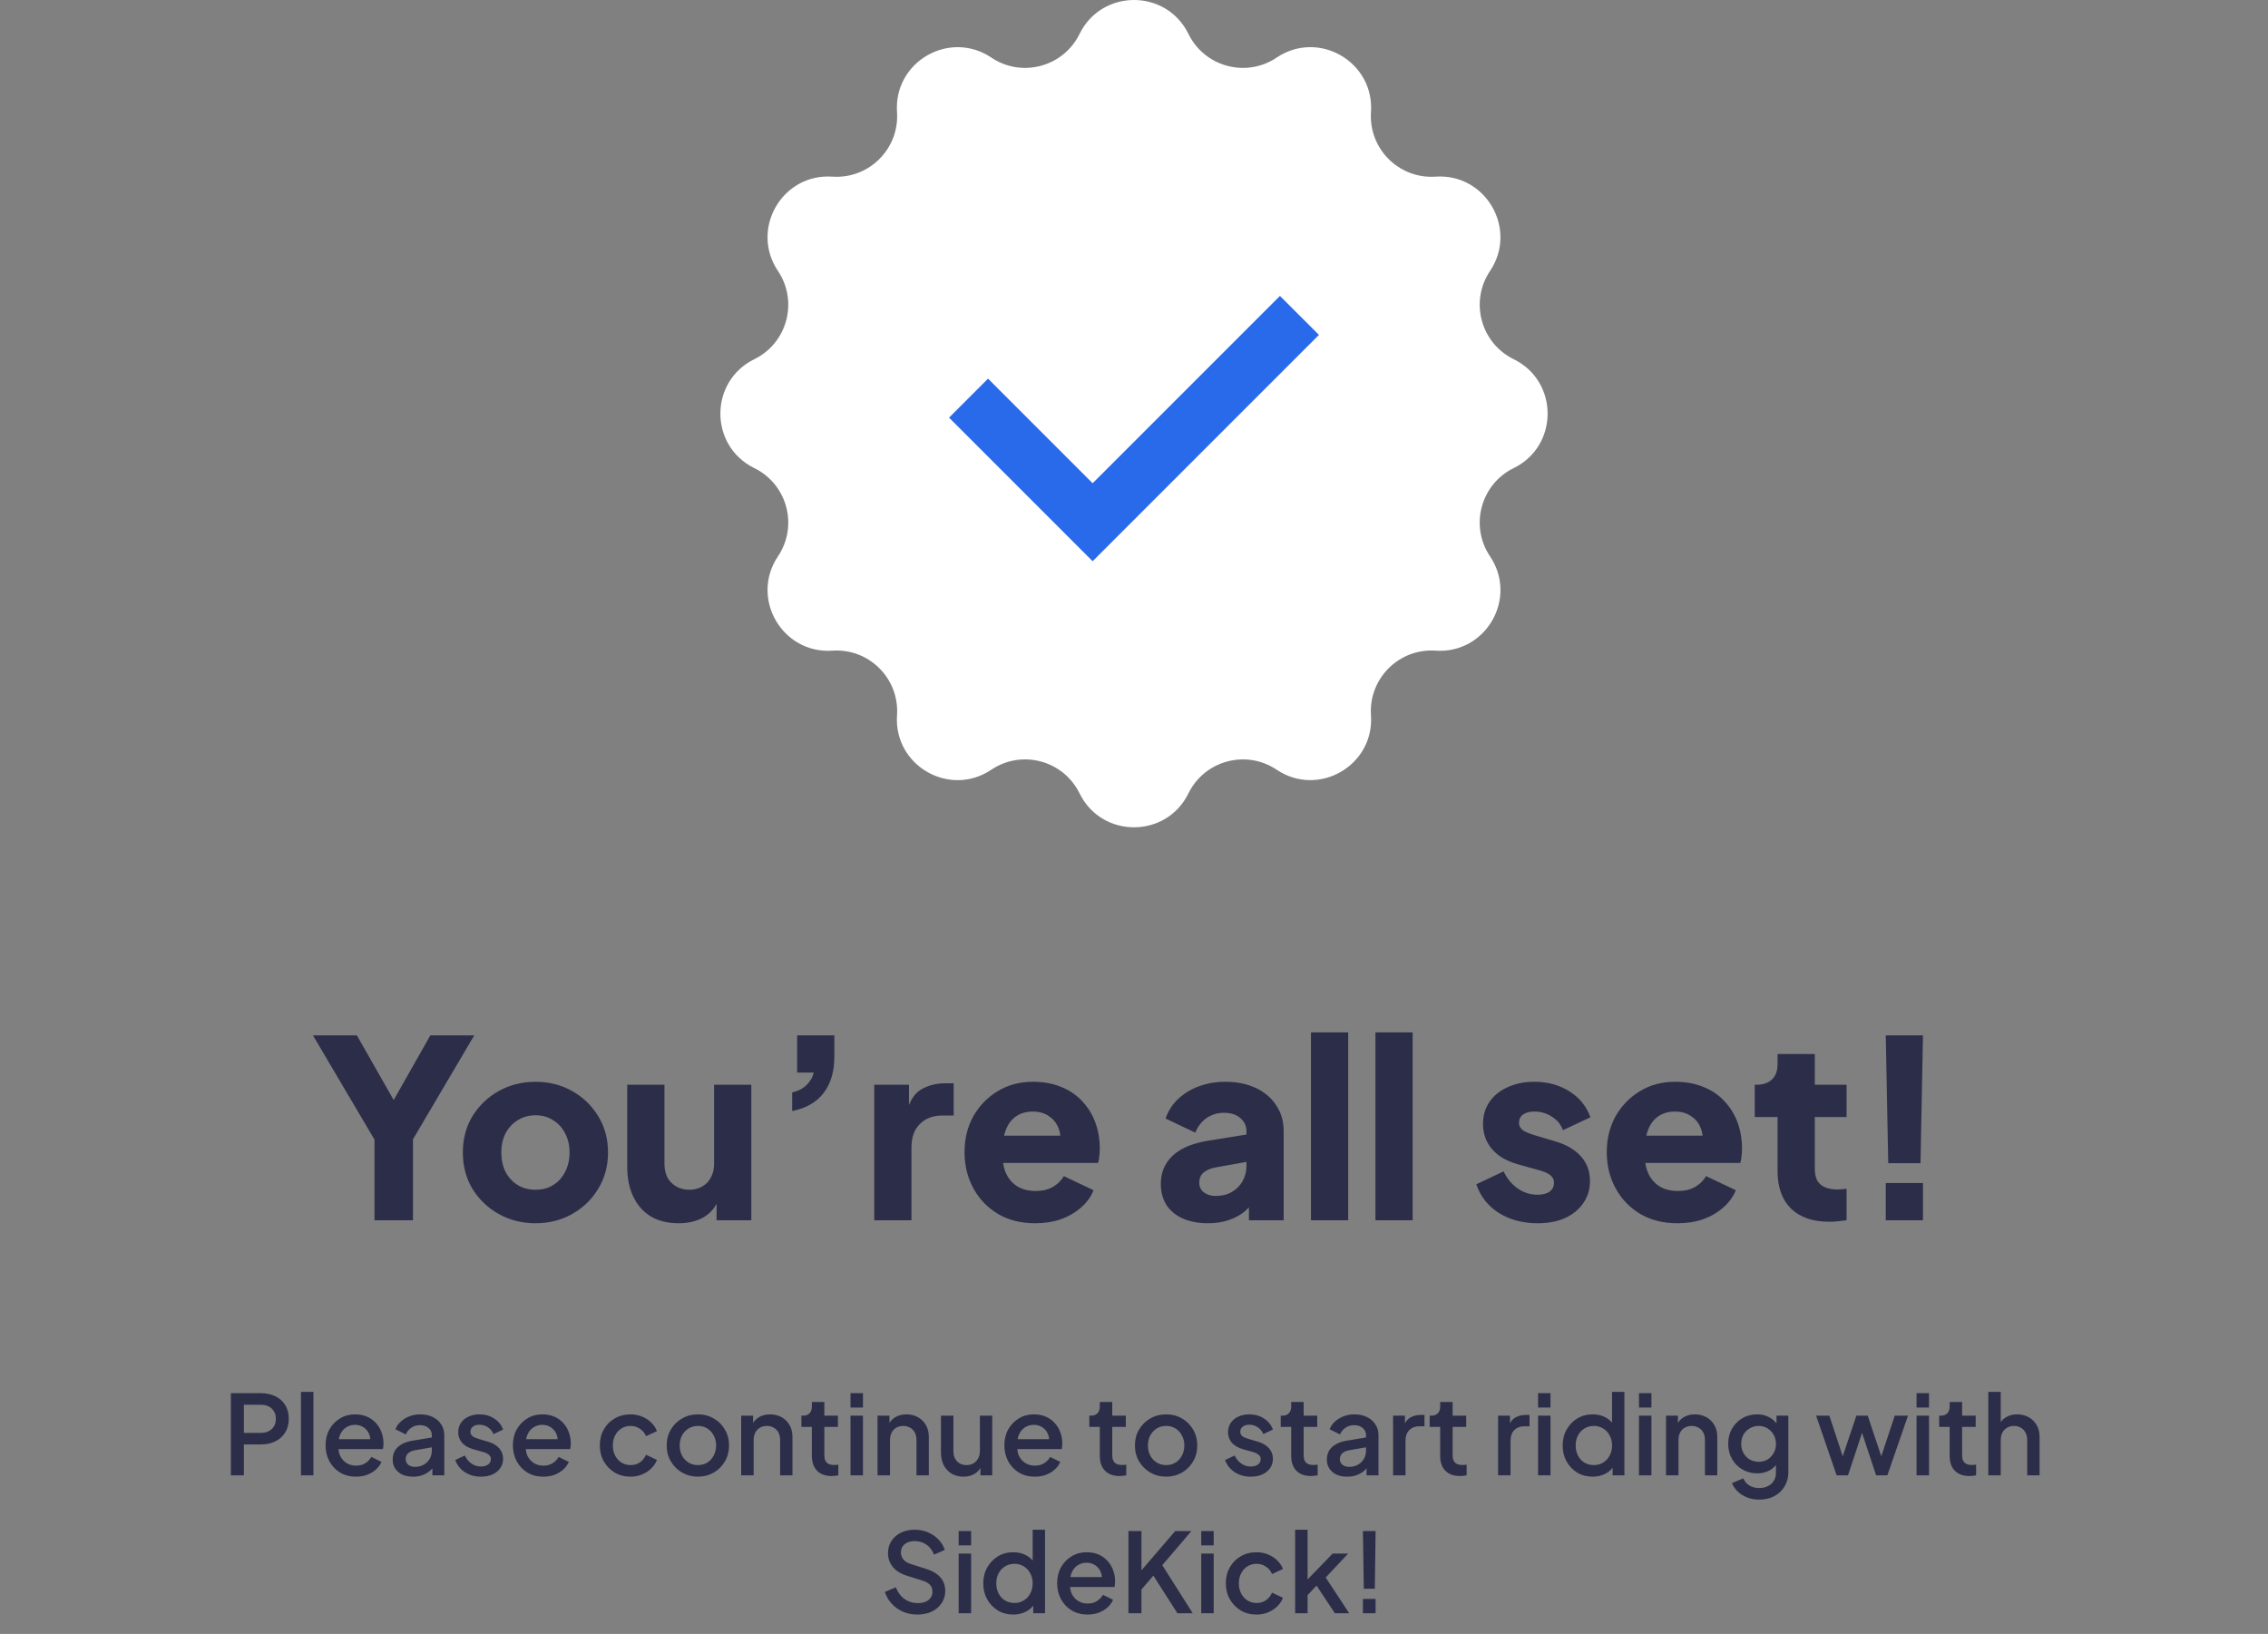 <svg width="329" height="237" viewBox="0 0 329 237" fill="none" xmlns="http://www.w3.org/2000/svg">
<rect x="0" y="0" width="329" height="237" fill="#808080" stroke="none"/>
<path d="M172.398 4.923C174.745 9.711 180.774 11.323 185.198 8.352C191.266 4.275 199.373 8.953 198.877 16.251C198.518 21.57 202.93 25.982 208.249 25.623C215.543 25.127 220.221 33.234 216.148 39.302C213.177 43.726 214.793 49.755 219.577 52.102C226.141 55.32 226.141 64.68 219.577 67.898C214.789 70.245 213.177 76.274 216.148 80.698C220.225 86.77 215.547 94.873 208.249 94.377C202.93 94.018 198.518 98.43 198.877 103.749C199.373 111.043 191.266 115.721 185.198 111.648C180.774 108.677 174.745 110.293 172.398 115.077C169.18 121.641 159.82 121.641 156.602 115.077C154.255 110.289 148.226 108.677 143.802 111.648C137.734 115.725 129.627 111.047 130.123 103.749C130.482 98.43 126.07 94.018 120.751 94.377C113.457 94.873 108.779 86.766 112.852 80.698C115.823 76.274 114.207 70.245 109.423 67.898C102.859 64.68 102.859 55.32 109.423 52.102C114.211 49.755 115.823 43.726 112.852 39.302C108.775 33.23 113.453 25.127 120.751 25.623C126.07 25.982 130.482 21.57 130.123 16.251C129.627 8.957 137.734 4.279 143.802 8.352C148.226 11.323 154.255 9.707 156.602 4.923C159.82 -1.641 169.18 -1.641 172.398 4.923Z" fill="white"/>
<path fill-rule="evenodd" clip-rule="evenodd" d="M191.329 48.578L158.5 81.407L137.672 60.578L143.329 54.922L158.5 70.093L185.672 42.922L191.329 48.578Z" fill="#296AEB"/>
<path d="M54.324 177V165.3L45.396 150.18H51.768L58.248 161.556H55.98L62.424 150.18H68.796L59.904 165.264V177H54.324ZM77.689 177.432C75.745 177.432 73.969 176.988 72.361 176.1C70.777 175.212 69.505 174 68.545 172.464C67.609 170.904 67.141 169.14 67.141 167.172C67.141 165.18 67.609 163.416 68.545 161.88C69.505 160.344 70.777 159.132 72.361 158.244C73.969 157.356 75.745 156.912 77.689 156.912C79.633 156.912 81.397 157.356 82.981 158.244C84.565 159.132 85.825 160.344 86.761 161.88C87.721 163.416 88.201 165.18 88.201 167.172C88.201 169.14 87.721 170.904 86.761 172.464C85.825 174 84.565 175.212 82.981 176.1C81.397 176.988 79.633 177.432 77.689 177.432ZM77.689 172.572C78.673 172.572 79.525 172.344 80.245 171.888C80.989 171.432 81.565 170.796 81.973 169.98C82.405 169.164 82.621 168.228 82.621 167.172C82.621 166.116 82.405 165.192 81.973 164.4C81.565 163.584 80.989 162.948 80.245 162.492C79.525 162.012 78.673 161.772 77.689 161.772C76.705 161.772 75.841 162.012 75.097 162.492C74.353 162.948 73.765 163.584 73.333 164.4C72.925 165.192 72.721 166.116 72.721 167.172C72.721 168.228 72.925 169.164 73.333 169.98C73.765 170.796 74.353 171.432 75.097 171.888C75.841 172.344 76.705 172.572 77.689 172.572ZM98.438 177.432C96.854 177.432 95.498 177.096 94.37 176.424C93.266 175.728 92.426 174.768 91.85 173.544C91.274 172.32 90.986 170.892 90.986 169.26V157.344H96.386V168.828C96.386 169.572 96.53 170.232 96.818 170.808C97.13 171.36 97.562 171.792 98.114 172.104C98.666 172.416 99.29 172.572 99.986 172.572C100.706 172.572 101.33 172.416 101.858 172.104C102.41 171.792 102.83 171.36 103.118 170.808C103.43 170.232 103.586 169.572 103.586 168.828V157.344H108.986V177H103.946V173.112L104.234 173.976C103.778 175.152 103.034 176.028 102.002 176.604C100.994 177.156 99.806 177.432 98.438 177.432ZM114.913 161.16V158.46C115.753 158.268 116.437 157.92 116.965 157.416C117.517 156.888 117.877 156.276 118.045 155.58H115.633V150.18H121.033V153.312C121.033 155.424 120.517 157.164 119.485 158.532C118.453 159.876 116.929 160.752 114.913 161.16ZM126.82 177V157.344H131.86V162.06L131.5 161.376C131.932 159.72 132.64 158.604 133.624 158.028C134.632 157.428 135.82 157.128 137.188 157.128H138.34V161.808H136.648C135.328 161.808 134.26 162.216 133.444 163.032C132.628 163.824 132.22 164.952 132.22 166.416V177H126.82ZM150.175 177.432C148.087 177.432 146.275 176.976 144.739 176.064C143.203 175.128 142.015 173.88 141.175 172.32C140.335 170.76 139.915 169.032 139.915 167.136C139.915 165.168 140.347 163.416 141.211 161.88C142.099 160.344 143.287 159.132 144.775 158.244C146.263 157.356 147.943 156.912 149.815 156.912C151.375 156.912 152.755 157.164 153.955 157.668C155.155 158.148 156.163 158.832 156.979 159.72C157.819 160.608 158.455 161.64 158.887 162.816C159.319 163.968 159.535 165.228 159.535 166.596C159.535 166.98 159.511 167.364 159.463 167.748C159.439 168.108 159.379 168.42 159.283 168.684H144.559V164.724H156.223L153.667 166.596C153.907 165.564 153.895 164.652 153.631 163.86C153.367 163.044 152.899 162.408 152.227 161.952C151.579 161.472 150.775 161.232 149.815 161.232C148.879 161.232 148.075 161.46 147.403 161.916C146.731 162.372 146.227 163.044 145.891 163.932C145.555 164.82 145.423 165.9 145.495 167.172C145.399 168.276 145.531 169.248 145.891 170.088C146.251 170.928 146.803 171.588 147.547 172.068C148.291 172.524 149.191 172.752 150.247 172.752C151.207 172.752 152.023 172.56 152.695 172.176C153.391 171.792 153.931 171.264 154.315 170.592L158.635 172.644C158.251 173.604 157.639 174.444 156.799 175.164C155.983 175.884 155.011 176.448 153.883 176.856C152.755 177.24 151.519 177.432 150.175 177.432ZM175.267 177.432C173.851 177.432 172.627 177.204 171.595 176.748C170.563 176.292 169.771 175.644 169.219 174.804C168.667 173.94 168.391 172.92 168.391 171.744C168.391 170.64 168.643 169.668 169.147 168.828C169.651 167.964 170.419 167.244 171.451 166.668C172.507 166.092 173.815 165.684 175.375 165.444L181.387 164.472V168.432L176.347 169.332C175.579 169.476 174.991 169.728 174.583 170.088C174.175 170.424 173.971 170.916 173.971 171.564C173.971 172.164 174.199 172.632 174.655 172.968C175.111 173.304 175.675 173.472 176.347 173.472C177.235 173.472 178.015 173.28 178.687 172.896C179.359 172.512 179.875 171.996 180.235 171.348C180.619 170.676 180.811 169.944 180.811 169.152V164.04C180.811 163.296 180.511 162.672 179.911 162.168C179.335 161.664 178.543 161.412 177.535 161.412C176.575 161.412 175.723 161.676 174.979 162.204C174.259 162.732 173.731 163.428 173.395 164.292L169.075 162.24C169.459 161.136 170.071 160.188 170.911 159.396C171.751 158.604 172.759 157.992 173.935 157.56C175.111 157.128 176.395 156.912 177.787 156.912C179.443 156.912 180.907 157.212 182.179 157.812C183.451 158.412 184.435 159.252 185.131 160.332C185.851 161.388 186.211 162.624 186.211 164.04V177H181.171V173.832L182.395 173.616C181.819 174.48 181.183 175.2 180.487 175.776C179.791 176.328 179.011 176.736 178.147 177C177.283 177.288 176.323 177.432 175.267 177.432ZM190.171 177V149.748H195.571V177H190.171ZM199.523 177V149.748H204.923V177H199.523ZM223.047 177.432C220.887 177.432 219.003 176.928 217.395 175.92C215.811 174.888 214.731 173.508 214.155 171.78L218.115 169.908C218.619 170.964 219.303 171.792 220.167 172.392C221.031 172.992 221.991 173.292 223.047 173.292C223.815 173.292 224.403 173.136 224.811 172.824C225.219 172.512 225.423 172.08 225.423 171.528C225.423 171.24 225.351 171 225.207 170.808C225.063 170.592 224.847 170.4 224.559 170.232C224.271 170.064 223.911 169.92 223.479 169.8L220.131 168.864C218.523 168.408 217.287 167.676 216.423 166.668C215.559 165.636 215.127 164.424 215.127 163.032C215.127 161.808 215.439 160.74 216.063 159.828C216.687 158.916 217.563 158.208 218.691 157.704C219.819 157.176 221.115 156.912 222.579 156.912C224.499 156.912 226.179 157.368 227.619 158.28C229.083 159.168 230.115 160.428 230.715 162.06L226.719 163.932C226.431 163.116 225.903 162.468 225.135 161.988C224.391 161.484 223.539 161.232 222.579 161.232C221.883 161.232 221.331 161.376 220.923 161.664C220.539 161.952 220.347 162.348 220.347 162.852C220.347 163.116 220.419 163.356 220.563 163.572C220.707 163.788 220.935 163.98 221.247 164.148C221.583 164.316 221.991 164.472 222.471 164.616L225.603 165.552C227.235 166.032 228.483 166.764 229.347 167.748C230.211 168.708 230.643 169.896 230.643 171.312C230.643 172.536 230.319 173.604 229.671 174.516C229.047 175.428 228.171 176.148 227.043 176.676C225.915 177.18 224.583 177.432 223.047 177.432ZM243.339 177.432C241.251 177.432 239.439 176.976 237.903 176.064C236.367 175.128 235.179 173.88 234.339 172.32C233.499 170.76 233.079 169.032 233.079 167.136C233.079 165.168 233.511 163.416 234.375 161.88C235.263 160.344 236.451 159.132 237.939 158.244C239.427 157.356 241.107 156.912 242.979 156.912C244.539 156.912 245.919 157.164 247.119 157.668C248.319 158.148 249.327 158.832 250.143 159.72C250.983 160.608 251.619 161.64 252.051 162.816C252.483 163.968 252.699 165.228 252.699 166.596C252.699 166.98 252.675 167.364 252.627 167.748C252.603 168.108 252.543 168.42 252.447 168.684H237.723V164.724H249.387L246.831 166.596C247.071 165.564 247.059 164.652 246.795 163.86C246.531 163.044 246.063 162.408 245.391 161.952C244.743 161.472 243.939 161.232 242.979 161.232C242.043 161.232 241.239 161.46 240.567 161.916C239.895 162.372 239.391 163.044 239.055 163.932C238.719 164.82 238.587 165.9 238.659 167.172C238.563 168.276 238.695 169.248 239.055 170.088C239.415 170.928 239.967 171.588 240.711 172.068C241.455 172.524 242.355 172.752 243.411 172.752C244.371 172.752 245.187 172.56 245.859 172.176C246.555 171.792 247.095 171.264 247.479 170.592L251.799 172.644C251.415 173.604 250.803 174.444 249.963 175.164C249.147 175.884 248.175 176.448 247.047 176.856C245.919 177.24 244.683 177.432 243.339 177.432ZM265.346 177.216C262.97 177.216 261.122 176.58 259.802 175.308C258.506 174.012 257.858 172.212 257.858 169.908V162.024H254.546V157.344H254.726C255.734 157.344 256.502 157.092 257.03 156.588C257.582 156.084 257.858 155.328 257.858 154.32V152.88H263.258V157.344H267.866V162.024H263.258V169.548C263.258 170.22 263.378 170.784 263.618 171.24C263.858 171.672 264.23 171.996 264.734 172.212C265.238 172.428 265.862 172.536 266.606 172.536C266.774 172.536 266.966 172.524 267.182 172.5C267.398 172.476 267.626 172.452 267.866 172.428V177C267.506 177.048 267.098 177.096 266.642 177.144C266.186 177.192 265.754 177.216 265.346 177.216ZM273.911 168.72L273.551 150.18H278.951L278.591 168.72H273.911ZM273.551 177V171.6H278.951V177H273.551Z" fill="#2C2E49"/>
<path d="M33.49 214V202.08H37.826C38.626 202.08 39.33 202.229 39.938 202.528C40.556 202.816 41.036 203.243 41.378 203.808C41.719 204.363 41.89 205.029 41.89 205.808C41.89 206.576 41.714 207.237 41.362 207.792C41.02 208.347 40.546 208.773 39.938 209.072C39.33 209.371 38.626 209.52 37.826 209.52H35.378V214H33.49ZM35.378 207.84H37.874C38.3 207.84 38.674 207.755 38.994 207.584C39.314 207.413 39.565 207.179 39.746 206.88C39.927 206.571 40.018 206.208 40.018 205.792C40.018 205.376 39.927 205.019 39.746 204.72C39.565 204.411 39.314 204.176 38.994 204.016C38.674 203.845 38.3 203.76 37.874 203.76H35.378V207.84ZM43.658 214V201.888H45.466V214H43.658ZM51.643 214.192C50.779 214.192 50.011 213.995 49.339 213.6C48.678 213.195 48.161 212.651 47.787 211.968C47.414 211.275 47.227 210.501 47.227 209.648C47.227 208.773 47.414 208 47.787 207.328C48.171 206.656 48.683 206.128 49.323 205.744C49.963 205.349 50.689 205.152 51.499 205.152C52.15 205.152 52.731 205.264 53.243 205.488C53.755 205.712 54.187 206.021 54.539 206.416C54.891 206.8 55.158 207.243 55.339 207.744C55.531 208.245 55.627 208.779 55.627 209.344C55.627 209.483 55.622 209.627 55.611 209.776C55.601 209.925 55.579 210.064 55.547 210.192H48.651V208.752H54.523L53.659 209.408C53.766 208.885 53.729 208.421 53.547 208.016C53.377 207.6 53.11 207.275 52.747 207.04C52.395 206.795 51.979 206.672 51.499 206.672C51.019 206.672 50.593 206.795 50.219 207.04C49.846 207.275 49.558 207.616 49.355 208.064C49.153 208.501 49.073 209.035 49.115 209.664C49.062 210.251 49.142 210.763 49.355 211.2C49.579 211.637 49.889 211.979 50.283 212.224C50.689 212.469 51.147 212.592 51.659 212.592C52.182 212.592 52.625 212.475 52.987 212.24C53.361 212.005 53.654 211.701 53.867 211.328L55.339 212.048C55.169 212.453 54.902 212.821 54.539 213.152C54.187 213.472 53.761 213.728 53.259 213.92C52.769 214.101 52.23 214.192 51.643 214.192ZM59.906 214.192C59.319 214.192 58.802 214.091 58.354 213.888C57.916 213.675 57.575 213.387 57.33 213.024C57.084 212.651 56.962 212.213 56.962 211.712C56.962 211.243 57.063 210.821 57.266 210.448C57.479 210.075 57.804 209.76 58.242 209.504C58.679 209.248 59.228 209.067 59.89 208.96L62.898 208.464V209.888L60.242 210.352C59.762 210.437 59.41 210.592 59.186 210.816C58.962 211.029 58.85 211.307 58.85 211.648C58.85 211.979 58.972 212.251 59.218 212.464C59.474 212.667 59.799 212.768 60.194 212.768C60.684 212.768 61.111 212.661 61.474 212.448C61.847 212.235 62.135 211.952 62.338 211.6C62.541 211.237 62.642 210.837 62.642 210.4V208.176C62.642 207.749 62.482 207.403 62.162 207.136C61.852 206.859 61.437 206.72 60.914 206.72C60.434 206.72 60.013 206.848 59.65 207.104C59.298 207.349 59.036 207.669 58.866 208.064L57.362 207.312C57.522 206.885 57.783 206.512 58.146 206.192C58.508 205.861 58.93 205.605 59.41 205.424C59.901 205.243 60.418 205.152 60.962 205.152C61.645 205.152 62.247 205.28 62.77 205.536C63.303 205.792 63.714 206.149 64.002 206.608C64.3 207.056 64.45 207.579 64.45 208.176V214H62.722V212.432L63.09 212.48C62.887 212.832 62.626 213.136 62.306 213.392C61.996 213.648 61.639 213.845 61.234 213.984C60.839 214.123 60.397 214.192 59.906 214.192ZM69.764 214.192C68.879 214.192 68.1 213.973 67.428 213.536C66.766 213.099 66.302 212.512 66.036 211.776L67.428 211.12C67.662 211.611 67.983 212 68.388 212.288C68.804 212.576 69.263 212.72 69.764 212.72C70.191 212.72 70.537 212.624 70.804 212.432C71.07 212.24 71.204 211.979 71.204 211.648C71.204 211.435 71.145 211.264 71.028 211.136C70.91 210.997 70.761 210.885 70.58 210.8C70.409 210.715 70.233 210.651 70.052 210.608L68.692 210.224C67.945 210.011 67.385 209.691 67.012 209.264C66.649 208.827 66.468 208.32 66.468 207.744C66.468 207.221 66.601 206.768 66.868 206.384C67.135 205.989 67.502 205.685 67.972 205.472C68.441 205.259 68.969 205.152 69.556 205.152C70.345 205.152 71.049 205.349 71.668 205.744C72.287 206.128 72.724 206.667 72.98 207.36L71.588 208.016C71.417 207.6 71.145 207.269 70.772 207.024C70.409 206.779 69.999 206.656 69.54 206.656C69.145 206.656 68.831 206.752 68.596 206.944C68.361 207.125 68.244 207.365 68.244 207.664C68.244 207.867 68.297 208.037 68.404 208.176C68.51 208.304 68.649 208.411 68.82 208.496C68.99 208.571 69.166 208.635 69.348 208.688L70.756 209.104C71.471 209.307 72.02 209.627 72.404 210.064C72.788 210.491 72.98 211.003 72.98 211.6C72.98 212.112 72.841 212.565 72.564 212.96C72.297 213.344 71.924 213.648 71.444 213.872C70.964 214.085 70.404 214.192 69.764 214.192ZM78.815 214.192C77.951 214.192 77.183 213.995 76.511 213.6C75.85 213.195 75.333 212.651 74.959 211.968C74.586 211.275 74.399 210.501 74.399 209.648C74.399 208.773 74.586 208 74.959 207.328C75.343 206.656 75.855 206.128 76.495 205.744C77.135 205.349 77.861 205.152 78.671 205.152C79.322 205.152 79.903 205.264 80.415 205.488C80.927 205.712 81.359 206.021 81.711 206.416C82.063 206.8 82.33 207.243 82.511 207.744C82.703 208.245 82.799 208.779 82.799 209.344C82.799 209.483 82.794 209.627 82.783 209.776C82.773 209.925 82.751 210.064 82.719 210.192H75.823V208.752H81.695L80.831 209.408C80.938 208.885 80.901 208.421 80.719 208.016C80.549 207.6 80.282 207.275 79.919 207.04C79.567 206.795 79.151 206.672 78.671 206.672C78.191 206.672 77.765 206.795 77.391 207.04C77.018 207.275 76.73 207.616 76.527 208.064C76.325 208.501 76.245 209.035 76.287 209.664C76.234 210.251 76.314 210.763 76.527 211.2C76.751 211.637 77.061 211.979 77.455 212.224C77.861 212.469 78.319 212.592 78.831 212.592C79.354 212.592 79.797 212.475 80.159 212.24C80.533 212.005 80.826 211.701 81.039 211.328L82.511 212.048C82.341 212.453 82.074 212.821 81.711 213.152C81.359 213.472 80.933 213.728 80.431 213.92C79.941 214.101 79.402 214.192 78.815 214.192ZM91.473 214.192C90.609 214.192 89.841 213.995 89.169 213.6C88.507 213.195 87.979 212.651 87.585 211.968C87.201 211.285 87.009 210.512 87.009 209.648C87.009 208.795 87.201 208.027 87.585 207.344C87.969 206.661 88.497 206.128 89.169 205.744C89.841 205.349 90.609 205.152 91.473 205.152C92.059 205.152 92.609 205.259 93.121 205.472C93.633 205.675 94.075 205.957 94.449 206.32C94.833 206.683 95.115 207.104 95.297 207.584L93.713 208.32C93.531 207.872 93.238 207.515 92.833 207.248C92.438 206.971 91.985 206.832 91.473 206.832C90.982 206.832 90.539 206.955 90.145 207.2C89.761 207.435 89.457 207.771 89.233 208.208C89.009 208.635 88.897 209.12 88.897 209.664C88.897 210.208 89.009 210.699 89.233 211.136C89.457 211.563 89.761 211.899 90.145 212.144C90.539 212.389 90.982 212.512 91.473 212.512C91.995 212.512 92.449 212.379 92.833 212.112C93.227 211.835 93.521 211.467 93.713 211.008L95.297 211.76C95.126 212.219 94.849 212.635 94.465 213.008C94.091 213.371 93.649 213.659 93.137 213.872C92.625 214.085 92.07 214.192 91.473 214.192ZM101.24 214.192C100.408 214.192 99.645 213.995 98.952 213.6C98.269 213.205 97.725 212.667 97.32 211.984C96.915 211.301 96.712 210.528 96.712 209.664C96.712 208.789 96.915 208.016 97.32 207.344C97.725 206.661 98.269 206.128 98.952 205.744C99.635 205.349 100.397 205.152 101.24 205.152C102.093 205.152 102.856 205.349 103.528 205.744C104.21 206.128 104.749 206.661 105.144 207.344C105.549 208.016 105.752 208.789 105.752 209.664C105.752 210.539 105.549 211.317 105.144 212C104.738 212.683 104.194 213.221 103.512 213.616C102.829 214 102.072 214.192 101.24 214.192ZM101.24 212.512C101.752 212.512 102.205 212.389 102.6 212.144C102.994 211.899 103.304 211.563 103.528 211.136C103.762 210.699 103.88 210.208 103.88 209.664C103.88 209.12 103.762 208.635 103.528 208.208C103.304 207.781 102.994 207.445 102.6 207.2C102.205 206.955 101.752 206.832 101.24 206.832C100.738 206.832 100.285 206.955 99.88 207.2C99.485 207.445 99.171 207.781 98.936 208.208C98.712 208.635 98.6 209.12 98.6 209.664C98.6 210.208 98.712 210.699 98.936 211.136C99.171 211.563 99.485 211.899 99.88 212.144C100.285 212.389 100.738 212.512 101.24 212.512ZM107.517 214V205.344H109.245V207.04L109.037 206.816C109.25 206.272 109.592 205.861 110.061 205.584C110.53 205.296 111.074 205.152 111.693 205.152C112.333 205.152 112.898 205.291 113.389 205.568C113.88 205.845 114.264 206.229 114.541 206.72C114.818 207.211 114.957 207.776 114.957 208.416V214H113.165V208.896C113.165 208.459 113.085 208.091 112.925 207.792C112.765 207.483 112.536 207.248 112.237 207.088C111.949 206.917 111.618 206.832 111.245 206.832C110.872 206.832 110.536 206.917 110.237 207.088C109.949 207.248 109.725 207.483 109.565 207.792C109.405 208.101 109.325 208.469 109.325 208.896V214H107.517ZM120.636 214.096C119.729 214.096 119.025 213.84 118.524 213.328C118.023 212.816 117.772 212.096 117.772 211.168V206.976H116.252V205.344H116.492C116.897 205.344 117.212 205.227 117.436 204.992C117.66 204.757 117.772 204.437 117.772 204.032V203.36H119.58V205.344H121.548V206.976H119.58V211.088C119.58 211.387 119.628 211.643 119.724 211.856C119.82 212.059 119.975 212.219 120.188 212.336C120.401 212.443 120.679 212.496 121.02 212.496C121.105 212.496 121.201 212.491 121.308 212.48C121.415 212.469 121.516 212.459 121.612 212.448V214C121.463 214.021 121.297 214.043 121.116 214.064C120.935 214.085 120.775 214.096 120.636 214.096ZM123.376 214V205.344H125.184V214H123.376ZM123.376 204.16V202.08H125.184V204.16H123.376ZM127.298 214V205.344H129.026V207.04L128.818 206.816C129.032 206.272 129.373 205.861 129.842 205.584C130.312 205.296 130.856 205.152 131.474 205.152C132.114 205.152 132.68 205.291 133.17 205.568C133.661 205.845 134.045 206.229 134.322 206.72C134.6 207.211 134.738 207.776 134.738 208.416V214H132.946V208.896C132.946 208.459 132.866 208.091 132.706 207.792C132.546 207.483 132.317 207.248 132.018 207.088C131.73 206.917 131.4 206.832 131.026 206.832C130.653 206.832 130.317 206.917 130.018 207.088C129.73 207.248 129.506 207.483 129.346 207.792C129.186 208.101 129.106 208.469 129.106 208.896V214H127.298ZM139.761 214.192C139.111 214.192 138.54 214.048 138.049 213.76C137.559 213.461 137.175 213.051 136.897 212.528C136.631 211.995 136.497 211.381 136.497 210.688V205.344H138.305V210.528C138.305 210.923 138.385 211.269 138.545 211.568C138.705 211.867 138.929 212.101 139.217 212.272C139.505 212.432 139.836 212.512 140.209 212.512C140.593 212.512 140.929 212.427 141.217 212.256C141.505 212.085 141.729 211.845 141.889 211.536C142.06 211.227 142.145 210.864 142.145 210.448V205.344H143.937V214H142.225V212.304L142.417 212.528C142.215 213.061 141.879 213.472 141.409 213.76C140.94 214.048 140.391 214.192 139.761 214.192ZM150.112 214.192C149.248 214.192 148.48 213.995 147.808 213.6C147.147 213.195 146.63 212.651 146.256 211.968C145.883 211.275 145.696 210.501 145.696 209.648C145.696 208.773 145.883 208 146.256 207.328C146.64 206.656 147.152 206.128 147.792 205.744C148.432 205.349 149.158 205.152 149.968 205.152C150.619 205.152 151.2 205.264 151.712 205.488C152.224 205.712 152.656 206.021 153.008 206.416C153.36 206.8 153.627 207.243 153.808 207.744C154 208.245 154.096 208.779 154.096 209.344C154.096 209.483 154.091 209.627 154.08 209.776C154.07 209.925 154.048 210.064 154.016 210.192H147.12V208.752H152.992L152.128 209.408C152.235 208.885 152.198 208.421 152.016 208.016C151.846 207.6 151.579 207.275 151.216 207.04C150.864 206.795 150.448 206.672 149.968 206.672C149.488 206.672 149.062 206.795 148.688 207.04C148.315 207.275 148.027 207.616 147.824 208.064C147.622 208.501 147.542 209.035 147.584 209.664C147.531 210.251 147.611 210.763 147.824 211.2C148.048 211.637 148.358 211.979 148.752 212.224C149.158 212.469 149.616 212.592 150.128 212.592C150.651 212.592 151.094 212.475 151.456 212.24C151.83 212.005 152.123 211.701 152.336 211.328L153.808 212.048C153.638 212.453 153.371 212.821 153.008 213.152C152.656 213.472 152.23 213.728 151.728 213.92C151.238 214.101 150.699 214.192 150.112 214.192ZM162.402 214.096C161.495 214.096 160.791 213.84 160.29 213.328C159.788 212.816 159.538 212.096 159.538 211.168V206.976H158.018V205.344H158.258C158.663 205.344 158.978 205.227 159.202 204.992C159.426 204.757 159.538 204.437 159.538 204.032V203.36H161.346V205.344H163.314V206.976H161.346V211.088C161.346 211.387 161.394 211.643 161.49 211.856C161.586 212.059 161.74 212.219 161.954 212.336C162.167 212.443 162.444 212.496 162.786 212.496C162.871 212.496 162.967 212.491 163.074 212.48C163.18 212.469 163.282 212.459 163.378 212.448V214C163.228 214.021 163.063 214.043 162.882 214.064C162.7 214.085 162.54 214.096 162.402 214.096ZM169.162 214.192C168.33 214.192 167.567 213.995 166.874 213.6C166.191 213.205 165.647 212.667 165.242 211.984C164.836 211.301 164.634 210.528 164.634 209.664C164.634 208.789 164.836 208.016 165.242 207.344C165.647 206.661 166.191 206.128 166.874 205.744C167.556 205.349 168.319 205.152 169.162 205.152C170.015 205.152 170.778 205.349 171.45 205.744C172.132 206.128 172.671 206.661 173.066 207.344C173.471 208.016 173.674 208.789 173.674 209.664C173.674 210.539 173.471 211.317 173.066 212C172.66 212.683 172.116 213.221 171.434 213.616C170.751 214 169.994 214.192 169.162 214.192ZM169.162 212.512C169.674 212.512 170.127 212.389 170.522 212.144C170.916 211.899 171.226 211.563 171.45 211.136C171.684 210.699 171.802 210.208 171.802 209.664C171.802 209.12 171.684 208.635 171.45 208.208C171.226 207.781 170.916 207.445 170.522 207.2C170.127 206.955 169.674 206.832 169.162 206.832C168.66 206.832 168.207 206.955 167.802 207.2C167.407 207.445 167.092 207.781 166.858 208.208C166.634 208.635 166.522 209.12 166.522 209.664C166.522 210.208 166.634 210.699 166.858 211.136C167.092 211.563 167.407 211.899 167.802 212.144C168.207 212.389 168.66 212.512 169.162 212.512ZM181.436 214.192C180.55 214.192 179.772 213.973 179.1 213.536C178.438 213.099 177.974 212.512 177.708 211.776L179.1 211.12C179.334 211.611 179.654 212 180.06 212.288C180.476 212.576 180.934 212.72 181.436 212.72C181.862 212.72 182.209 212.624 182.476 212.432C182.742 212.24 182.876 211.979 182.876 211.648C182.876 211.435 182.817 211.264 182.7 211.136C182.582 210.997 182.433 210.885 182.252 210.8C182.081 210.715 181.905 210.651 181.724 210.608L180.364 210.224C179.617 210.011 179.057 209.691 178.684 209.264C178.321 208.827 178.14 208.32 178.14 207.744C178.14 207.221 178.273 206.768 178.54 206.384C178.806 205.989 179.174 205.685 179.644 205.472C180.113 205.259 180.641 205.152 181.228 205.152C182.017 205.152 182.721 205.349 183.34 205.744C183.958 206.128 184.396 206.667 184.652 207.36L183.26 208.016C183.089 207.6 182.817 207.269 182.444 207.024C182.081 206.779 181.67 206.656 181.212 206.656C180.817 206.656 180.502 206.752 180.268 206.944C180.033 207.125 179.916 207.365 179.916 207.664C179.916 207.867 179.969 208.037 180.076 208.176C180.182 208.304 180.321 208.411 180.492 208.496C180.662 208.571 180.838 208.635 181.02 208.688L182.428 209.104C183.142 209.307 183.692 209.627 184.076 210.064C184.46 210.491 184.652 211.003 184.652 211.6C184.652 212.112 184.513 212.565 184.236 212.96C183.969 213.344 183.596 213.648 183.116 213.872C182.636 214.085 182.076 214.192 181.436 214.192ZM190.167 214.096C189.261 214.096 188.557 213.84 188.055 213.328C187.554 212.816 187.303 212.096 187.303 211.168V206.976H185.783V205.344H186.023C186.429 205.344 186.743 205.227 186.967 204.992C187.191 204.757 187.303 204.437 187.303 204.032V203.36H189.111V205.344H191.079V206.976H189.111V211.088C189.111 211.387 189.159 211.643 189.255 211.856C189.351 212.059 189.506 212.219 189.719 212.336C189.933 212.443 190.21 212.496 190.551 212.496C190.637 212.496 190.733 212.491 190.839 212.48C190.946 212.469 191.047 212.459 191.143 212.448V214C190.994 214.021 190.829 214.043 190.647 214.064C190.466 214.085 190.306 214.096 190.167 214.096ZM195.421 214.192C194.835 214.192 194.317 214.091 193.869 213.888C193.432 213.675 193.091 213.387 192.845 213.024C192.6 212.651 192.477 212.213 192.477 211.712C192.477 211.243 192.579 210.821 192.781 210.448C192.995 210.075 193.32 209.76 193.757 209.504C194.195 209.248 194.744 209.067 195.405 208.96L198.413 208.464V209.888L195.757 210.352C195.277 210.437 194.925 210.592 194.701 210.816C194.477 211.029 194.365 211.307 194.365 211.648C194.365 211.979 194.488 212.251 194.733 212.464C194.989 212.667 195.315 212.768 195.709 212.768C196.2 212.768 196.627 212.661 196.989 212.448C197.363 212.235 197.651 211.952 197.853 211.6C198.056 211.237 198.157 210.837 198.157 210.4V208.176C198.157 207.749 197.997 207.403 197.677 207.136C197.368 206.859 196.952 206.72 196.429 206.72C195.949 206.72 195.528 206.848 195.165 207.104C194.813 207.349 194.552 207.669 194.381 208.064L192.877 207.312C193.037 206.885 193.299 206.512 193.661 206.192C194.024 205.861 194.445 205.605 194.925 205.424C195.416 205.243 195.933 205.152 196.477 205.152C197.16 205.152 197.763 205.28 198.285 205.536C198.819 205.792 199.229 206.149 199.517 206.608C199.816 207.056 199.965 207.579 199.965 208.176V214H198.237V212.432L198.605 212.48C198.403 212.832 198.141 213.136 197.821 213.392C197.512 213.648 197.155 213.845 196.749 213.984C196.355 214.123 195.912 214.192 195.421 214.192ZM202.079 214V205.344H203.807V207.088L203.647 206.832C203.839 206.267 204.149 205.861 204.575 205.616C205.002 205.36 205.514 205.232 206.111 205.232H206.639V206.88H205.887C205.29 206.88 204.805 207.067 204.431 207.44C204.069 207.803 203.887 208.325 203.887 209.008V214H202.079ZM211.777 214.096C210.87 214.096 210.166 213.84 209.665 213.328C209.163 212.816 208.913 212.096 208.913 211.168V206.976H207.393V205.344H207.633C208.038 205.344 208.353 205.227 208.577 204.992C208.801 204.757 208.913 204.437 208.913 204.032V203.36H210.721V205.344H212.689V206.976H210.721V211.088C210.721 211.387 210.769 211.643 210.865 211.856C210.961 212.059 211.115 212.219 211.329 212.336C211.542 212.443 211.819 212.496 212.161 212.496C212.246 212.496 212.342 212.491 212.449 212.48C212.555 212.469 212.657 212.459 212.753 212.448V214C212.603 214.021 212.438 214.043 212.257 214.064C212.075 214.085 211.915 214.096 211.777 214.096ZM217.314 214V205.344H219.042V207.088L218.882 206.832C219.074 206.267 219.383 205.861 219.81 205.616C220.236 205.36 220.748 205.232 221.346 205.232H221.874V206.88H221.122C220.524 206.88 220.039 207.067 219.666 207.44C219.303 207.803 219.122 208.325 219.122 209.008V214H217.314ZM223.111 214V205.344H224.919V214H223.111ZM223.111 204.16V202.08H224.919V204.16H223.111ZM231.033 214.192C230.201 214.192 229.454 213.995 228.793 213.6C228.142 213.195 227.625 212.651 227.241 211.968C226.867 211.285 226.681 210.517 226.681 209.664C226.681 208.811 226.873 208.043 227.257 207.36C227.641 206.677 228.158 206.139 228.809 205.744C229.459 205.349 230.195 205.152 231.017 205.152C231.71 205.152 232.323 205.291 232.857 205.568C233.39 205.845 233.811 206.229 234.121 206.72L233.849 207.136V201.888H235.641V214H233.929V212.24L234.137 212.576C233.838 213.099 233.411 213.499 232.857 213.776C232.302 214.053 231.694 214.192 231.033 214.192ZM231.209 212.512C231.71 212.512 232.158 212.389 232.553 212.144C232.958 211.899 233.273 211.563 233.497 211.136C233.731 210.699 233.849 210.208 233.849 209.664C233.849 209.12 233.731 208.635 233.497 208.208C233.273 207.781 232.958 207.445 232.553 207.2C232.158 206.955 231.71 206.832 231.209 206.832C230.707 206.832 230.254 206.955 229.849 207.2C229.443 207.445 229.129 207.781 228.905 208.208C228.681 208.635 228.569 209.12 228.569 209.664C228.569 210.208 228.681 210.699 228.905 211.136C229.129 211.563 229.438 211.899 229.833 212.144C230.238 212.389 230.697 212.512 231.209 212.512ZM237.751 214V205.344H239.559V214H237.751ZM237.751 204.16V202.08H239.559V204.16H237.751ZM241.673 214V205.344H243.401V207.04L243.193 206.816C243.407 206.272 243.748 205.861 244.217 205.584C244.687 205.296 245.231 205.152 245.849 205.152C246.489 205.152 247.055 205.291 247.545 205.568C248.036 205.845 248.42 206.229 248.697 206.72C248.975 207.211 249.113 207.776 249.113 208.416V214H247.321V208.896C247.321 208.459 247.241 208.091 247.081 207.792C246.921 207.483 246.692 207.248 246.393 207.088C246.105 206.917 245.775 206.832 245.401 206.832C245.028 206.832 244.692 206.917 244.393 207.088C244.105 207.248 243.881 207.483 243.721 207.792C243.561 208.101 243.481 208.469 243.481 208.896V214H241.673ZM255.224 217.52C254.595 217.52 254.014 217.419 253.48 217.216C252.947 217.013 252.488 216.731 252.104 216.368C251.72 216.016 251.432 215.6 251.24 215.12L252.904 214.432C253.054 214.837 253.326 215.173 253.72 215.44C254.126 215.707 254.622 215.84 255.208 215.84C255.667 215.84 256.078 215.749 256.44 215.568C256.803 215.397 257.091 215.141 257.304 214.8C257.518 214.469 257.624 214.069 257.624 213.6V211.648L257.944 212.016C257.646 212.571 257.23 212.992 256.696 213.28C256.174 213.568 255.582 213.712 254.92 213.712C254.12 213.712 253.4 213.525 252.76 213.152C252.12 212.779 251.614 212.267 251.24 211.616C250.878 210.965 250.696 210.235 250.696 209.424C250.696 208.603 250.878 207.872 251.24 207.232C251.614 206.592 252.115 206.085 252.744 205.712C253.374 205.339 254.094 205.152 254.904 205.152C255.566 205.152 256.152 205.296 256.664 205.584C257.187 205.861 257.614 206.267 257.944 206.8L257.704 207.248V205.344H259.416V213.6C259.416 214.347 259.235 215.013 258.872 215.6C258.52 216.197 258.03 216.667 257.4 217.008C256.771 217.349 256.046 217.52 255.224 217.52ZM255.128 212.032C255.608 212.032 256.035 211.92 256.408 211.696C256.782 211.461 257.075 211.152 257.288 210.768C257.512 210.373 257.624 209.931 257.624 209.44C257.624 208.949 257.512 208.507 257.288 208.112C257.064 207.717 256.766 207.408 256.392 207.184C256.019 206.949 255.598 206.832 255.128 206.832C254.638 206.832 254.2 206.949 253.816 207.184C253.432 207.408 253.128 207.717 252.904 208.112C252.691 208.496 252.584 208.939 252.584 209.44C252.584 209.92 252.691 210.357 252.904 210.752C253.128 211.147 253.432 211.461 253.816 211.696C254.2 211.92 254.638 212.032 255.128 212.032ZM266.425 214L263.449 205.344H265.369L267.641 212.24H266.969L269.289 205.344H270.937L273.241 212.24H272.569L274.857 205.344H276.777L273.785 214H272.153L269.817 206.944H270.409L268.073 214H266.425ZM278.017 214V205.344H279.825V214H278.017ZM278.017 204.16V202.08H279.825V204.16H278.017ZM285.683 214.096C284.776 214.096 284.072 213.84 283.571 213.328C283.069 212.816 282.819 212.096 282.819 211.168V206.976H281.299V205.344H281.539C281.944 205.344 282.259 205.227 282.483 204.992C282.707 204.757 282.819 204.437 282.819 204.032V203.36H284.627V205.344H286.595V206.976H284.627V211.088C284.627 211.387 284.675 211.643 284.771 211.856C284.867 212.059 285.021 212.219 285.235 212.336C285.448 212.443 285.725 212.496 286.067 212.496C286.152 212.496 286.248 212.491 286.355 212.48C286.461 212.469 286.563 212.459 286.659 212.448V214C286.509 214.021 286.344 214.043 286.163 214.064C285.981 214.085 285.821 214.096 285.683 214.096ZM288.423 214V201.888H290.231V207.04L289.943 206.816C290.157 206.272 290.498 205.861 290.967 205.584C291.437 205.296 291.981 205.152 292.599 205.152C293.239 205.152 293.805 205.291 294.295 205.568C294.786 205.845 295.17 206.229 295.447 206.72C295.725 207.211 295.863 207.771 295.863 208.4V214H294.071V208.896C294.071 208.459 293.986 208.091 293.815 207.792C293.655 207.483 293.431 207.248 293.143 207.088C292.855 206.917 292.525 206.832 292.151 206.832C291.789 206.832 291.458 206.917 291.159 207.088C290.871 207.248 290.642 207.483 290.471 207.792C290.311 208.101 290.231 208.469 290.231 208.896V214H288.423ZM133.056 234.192C132.31 234.192 131.616 234.053 130.976 233.776C130.336 233.488 129.792 233.099 129.344 232.608C128.896 232.117 128.566 231.552 128.352 230.912L129.952 230.24C130.24 230.976 130.662 231.541 131.216 231.936C131.771 232.331 132.411 232.528 133.136 232.528C133.563 232.528 133.936 232.464 134.256 232.336C134.576 232.197 134.822 232.005 134.992 231.76C135.174 231.515 135.264 231.232 135.264 230.912C135.264 230.475 135.142 230.128 134.896 229.872C134.651 229.616 134.288 229.413 133.808 229.264L131.568 228.56C130.672 228.283 129.99 227.861 129.52 227.296C129.051 226.72 128.816 226.048 128.816 225.28C128.816 224.608 128.982 224.021 129.312 223.52C129.643 223.008 130.096 222.608 130.672 222.32C131.259 222.032 131.926 221.888 132.672 221.888C133.387 221.888 134.038 222.016 134.624 222.272C135.211 222.517 135.712 222.859 136.128 223.296C136.555 223.733 136.864 224.24 137.056 224.816L135.488 225.504C135.254 224.875 134.886 224.389 134.384 224.048C133.894 223.707 133.323 223.536 132.672 223.536C132.278 223.536 131.931 223.605 131.632 223.744C131.334 223.872 131.099 224.064 130.928 224.32C130.768 224.565 130.688 224.853 130.688 225.184C130.688 225.568 130.811 225.909 131.056 226.208C131.302 226.507 131.675 226.731 132.176 226.88L134.256 227.536C135.206 227.824 135.92 228.24 136.4 228.784C136.88 229.317 137.12 229.984 137.12 230.784C137.12 231.445 136.944 232.032 136.592 232.544C136.251 233.056 135.776 233.461 135.168 233.76C134.56 234.048 133.856 234.192 133.056 234.192ZM139.064 234V225.344H140.872V234H139.064ZM139.064 224.16V222.08H140.872V224.16H139.064ZM146.986 234.192C146.154 234.192 145.407 233.995 144.746 233.6C144.095 233.195 143.578 232.651 143.194 231.968C142.82 231.285 142.634 230.517 142.634 229.664C142.634 228.811 142.826 228.043 143.21 227.36C143.594 226.677 144.111 226.139 144.762 225.744C145.412 225.349 146.148 225.152 146.97 225.152C147.663 225.152 148.276 225.291 148.81 225.568C149.343 225.845 149.764 226.229 150.074 226.72L149.802 227.136V221.888H151.594V234H149.882V232.24L150.09 232.576C149.791 233.099 149.364 233.499 148.81 233.776C148.255 234.053 147.647 234.192 146.986 234.192ZM147.162 232.512C147.663 232.512 148.111 232.389 148.506 232.144C148.911 231.899 149.226 231.563 149.45 231.136C149.684 230.699 149.802 230.208 149.802 229.664C149.802 229.12 149.684 228.635 149.45 228.208C149.226 227.781 148.911 227.445 148.506 227.2C148.111 226.955 147.663 226.832 147.162 226.832C146.66 226.832 146.207 226.955 145.802 227.2C145.396 227.445 145.082 227.781 144.858 228.208C144.634 228.635 144.522 229.12 144.522 229.664C144.522 230.208 144.634 230.699 144.858 231.136C145.082 231.563 145.391 231.899 145.786 232.144C146.191 232.389 146.65 232.512 147.162 232.512ZM157.768 234.192C156.904 234.192 156.136 233.995 155.464 233.6C154.803 233.195 154.286 232.651 153.912 231.968C153.539 231.275 153.352 230.501 153.352 229.648C153.352 228.773 153.539 228 153.912 227.328C154.296 226.656 154.808 226.128 155.448 225.744C156.088 225.349 156.814 225.152 157.624 225.152C158.275 225.152 158.856 225.264 159.368 225.488C159.88 225.712 160.312 226.021 160.664 226.416C161.016 226.8 161.283 227.243 161.464 227.744C161.656 228.245 161.752 228.779 161.752 229.344C161.752 229.483 161.747 229.627 161.736 229.776C161.726 229.925 161.704 230.064 161.672 230.192H154.776V228.752H160.648L159.784 229.408C159.891 228.885 159.854 228.421 159.672 228.016C159.502 227.6 159.235 227.275 158.872 227.04C158.52 226.795 158.104 226.672 157.624 226.672C157.144 226.672 156.718 226.795 156.344 227.04C155.971 227.275 155.683 227.616 155.48 228.064C155.278 228.501 155.198 229.035 155.24 229.664C155.187 230.251 155.267 230.763 155.48 231.2C155.704 231.637 156.014 231.979 156.408 232.224C156.814 232.469 157.272 232.592 157.784 232.592C158.307 232.592 158.75 232.475 159.112 232.24C159.486 232.005 159.779 231.701 159.992 231.328L161.464 232.048C161.294 232.453 161.027 232.821 160.664 233.152C160.312 233.472 159.886 233.728 159.384 233.92C158.894 234.101 158.355 234.192 157.768 234.192ZM163.693 234V222.08H165.581V228.544L165.085 228.352L170.477 222.08H172.829L168.061 227.664L168.157 226.32L173.021 234H170.797L167.309 228.544L165.581 230.56V234H163.693ZM174.251 234V225.344H176.059V234H174.251ZM174.251 224.16V222.08H176.059V224.16H174.251ZM182.285 234.192C181.421 234.192 180.653 233.995 179.981 233.6C179.32 233.195 178.792 232.651 178.397 231.968C178.013 231.285 177.821 230.512 177.821 229.648C177.821 228.795 178.013 228.027 178.397 227.344C178.781 226.661 179.309 226.128 179.981 225.744C180.653 225.349 181.421 225.152 182.285 225.152C182.872 225.152 183.421 225.259 183.933 225.472C184.445 225.675 184.888 225.957 185.261 226.32C185.645 226.683 185.928 227.104 186.109 227.584L184.525 228.32C184.344 227.872 184.051 227.515 183.645 227.248C183.251 226.971 182.797 226.832 182.285 226.832C181.795 226.832 181.352 226.955 180.957 227.2C180.573 227.435 180.269 227.771 180.045 228.208C179.821 228.635 179.709 229.12 179.709 229.664C179.709 230.208 179.821 230.699 180.045 231.136C180.269 231.563 180.573 231.899 180.957 232.144C181.352 232.389 181.795 232.512 182.285 232.512C182.808 232.512 183.261 232.379 183.645 232.112C184.04 231.835 184.333 231.467 184.525 231.008L186.109 231.76C185.939 232.219 185.661 232.635 185.277 233.008C184.904 233.371 184.461 233.659 183.949 233.872C183.437 234.085 182.883 234.192 182.285 234.192ZM187.876 234V221.888H189.684V230L188.98 229.824L193.316 225.344H195.572L192.308 228.816L195.716 234H193.636L190.596 229.408L191.668 229.264L189.108 231.984L189.684 230.784V234H187.876ZM197.834 230.448L197.706 222.08H199.546L199.434 230.448H197.834ZM197.706 234V231.92H199.546V234H197.706Z" fill="#2C2E49"/>
</svg>
